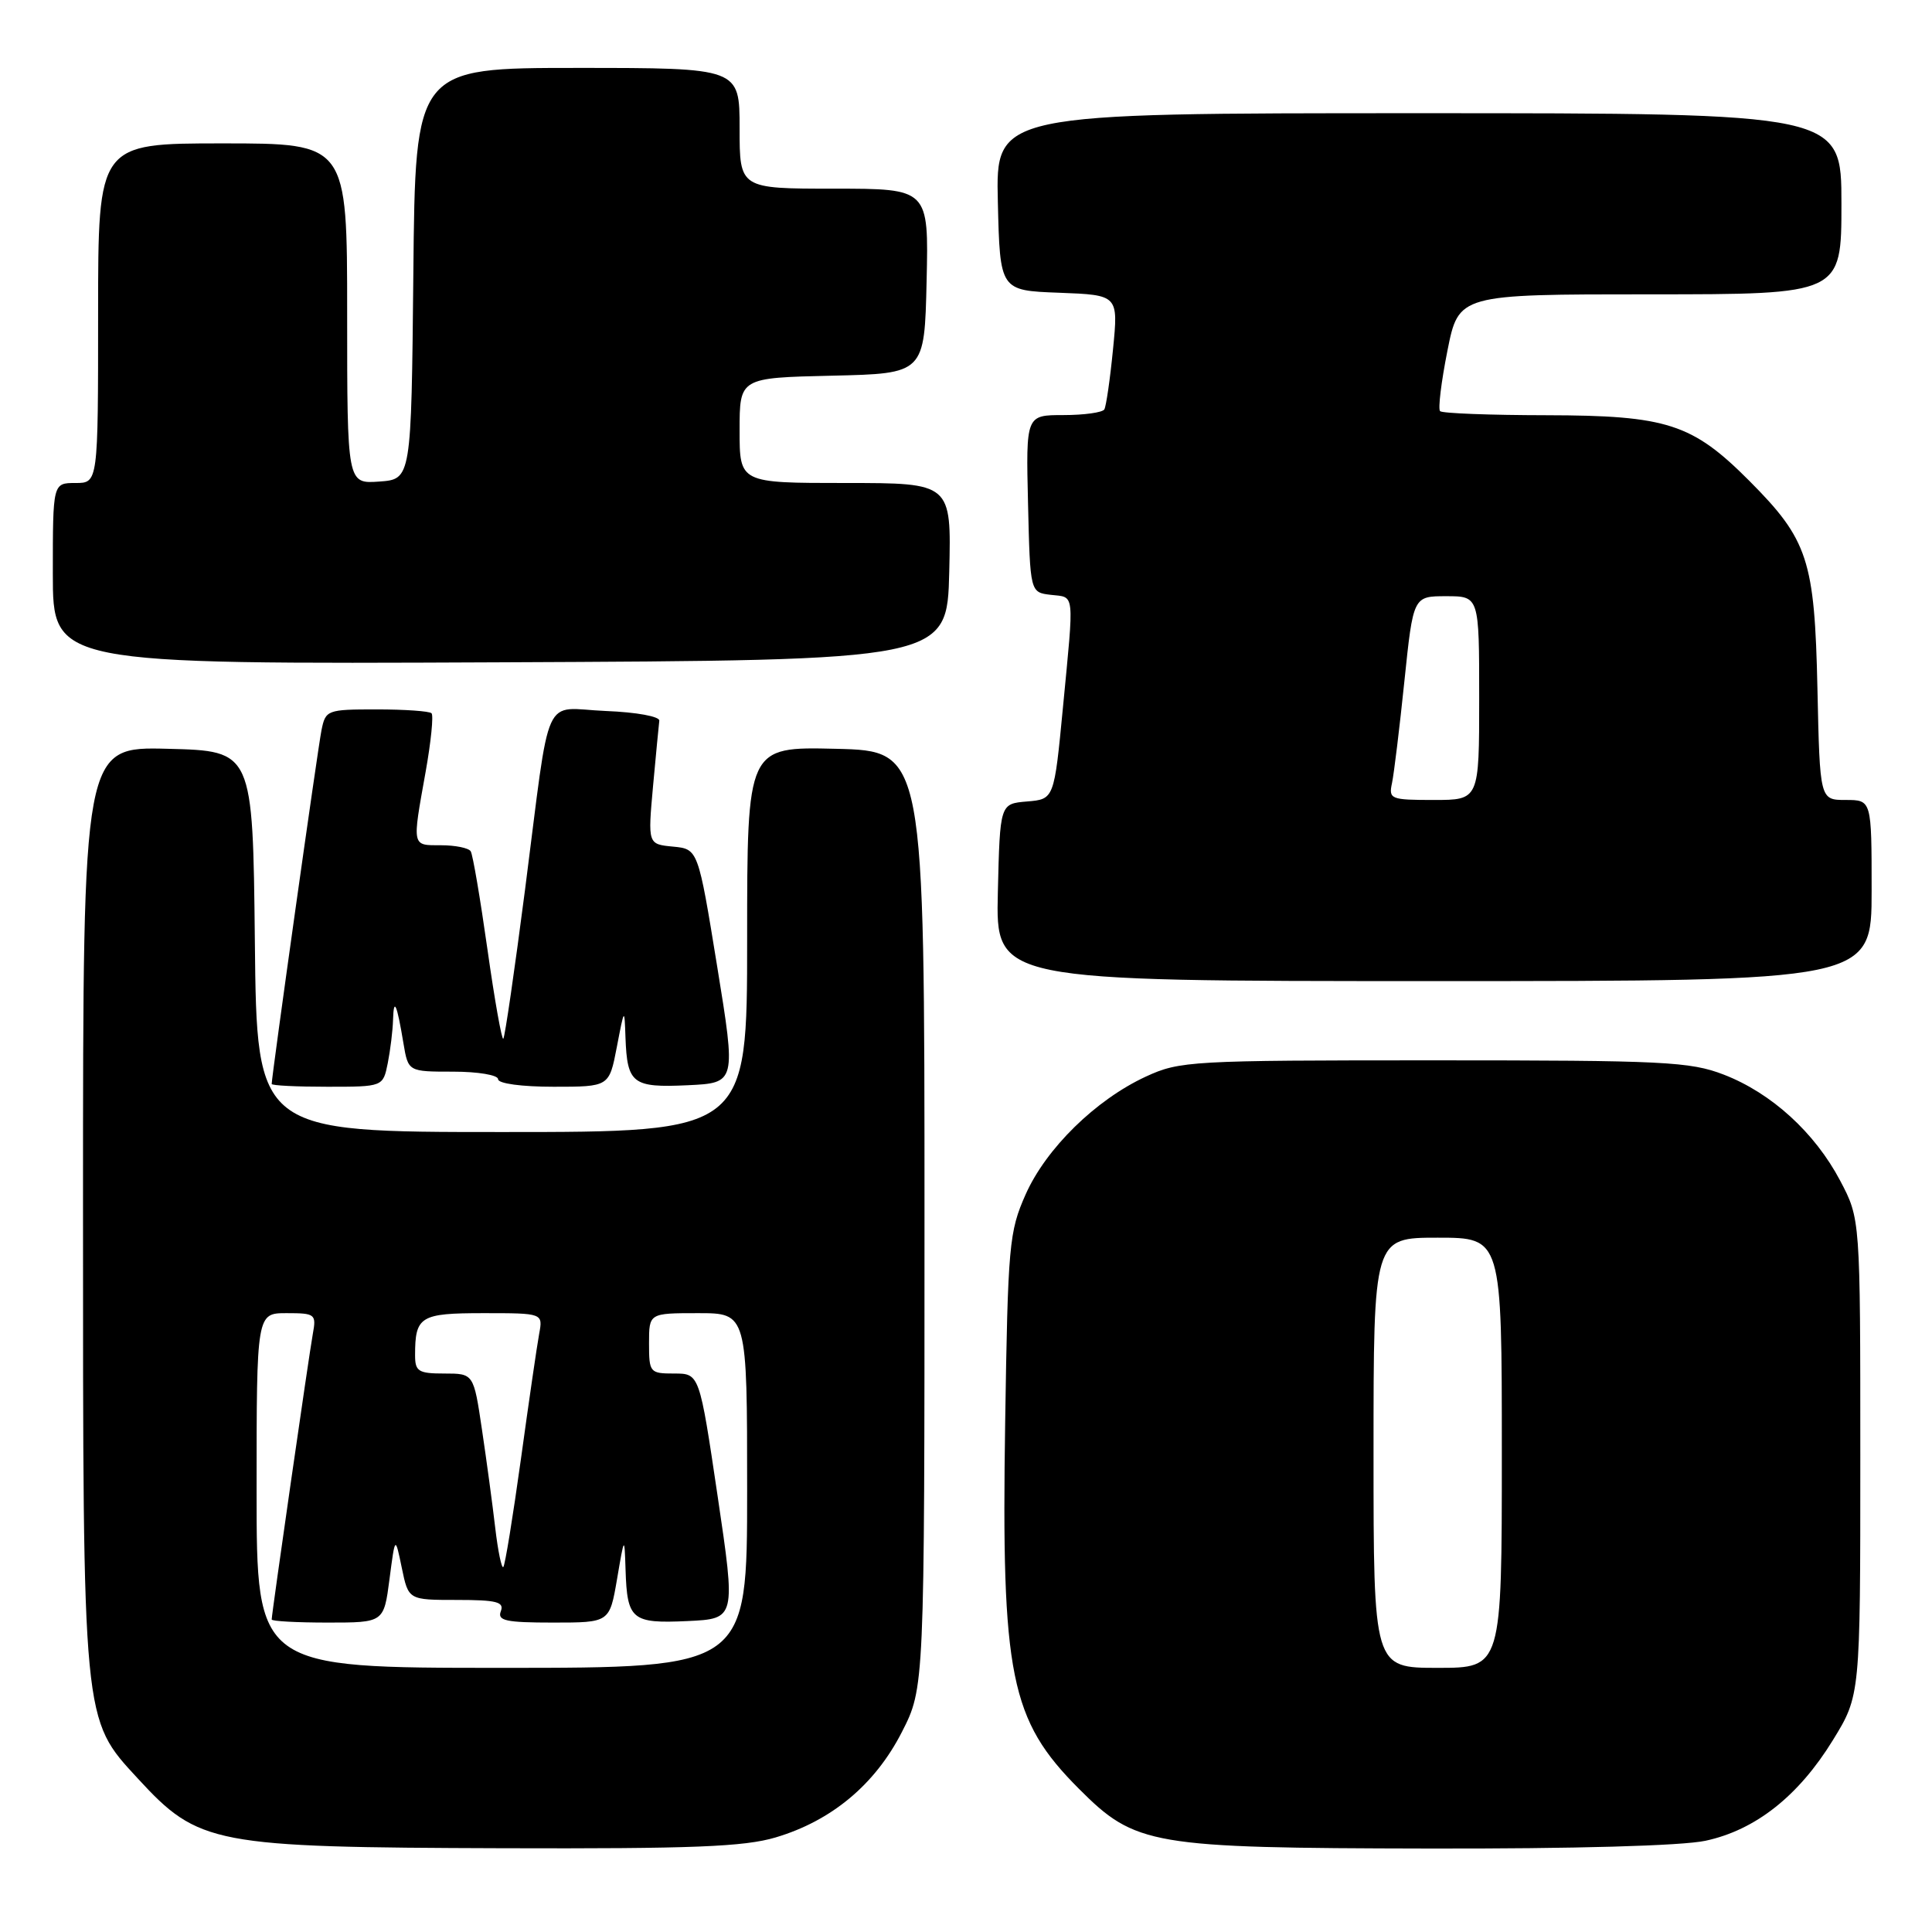 <?xml version="1.0" encoding="UTF-8" standalone="no"?>
<!DOCTYPE svg PUBLIC "-//W3C//DTD SVG 1.1//EN" "http://www.w3.org/Graphics/SVG/1.1/DTD/svg11.dtd" >
<svg xmlns="http://www.w3.org/2000/svg" xmlns:xlink="http://www.w3.org/1999/xlink" version="1.1" viewBox="0 0 256 256">
 <g >
 <path fill="currentColor"
d=" M 102.77 243.47 C 110.18 241.27 115.94 236.47 119.49 229.53 C 122.50 223.64 122.50 223.64 122.50 161.57 C 122.50 99.50 122.50 99.50 110.75 99.22 C 99.00 98.94 99.00 98.94 99.00 124.47 C 99.00 150.00 99.00 150.00 66.52 150.00 C 34.03 150.00 34.03 150.00 33.77 124.75 C 33.50 99.50 33.50 99.50 22.25 99.22 C 11.00 98.93 11.00 98.93 11.00 159.79 C 11.00 228.62 10.91 227.69 18.27 235.67 C 26.33 244.42 28.19 244.78 66.57 244.90 C 91.73 244.98 98.61 244.71 102.77 243.47 Z  M 225.99 243.91 C 232.61 242.49 238.32 237.98 242.86 230.59 C 246.50 224.67 246.50 224.67 246.50 193.09 C 246.50 161.50 246.50 161.50 243.83 156.44 C 240.46 150.06 234.72 144.83 228.40 142.39 C 223.94 140.67 220.46 140.50 190.00 140.50 C 157.78 140.50 156.32 140.58 151.82 142.66 C 145.19 145.73 138.61 152.17 135.90 158.27 C 133.71 163.20 133.55 164.95 133.19 188.50 C 132.67 222.07 133.85 227.90 142.97 237.03 C 150.46 244.53 152.45 244.87 189.20 244.94 C 208.59 244.98 222.88 244.58 225.99 243.91 Z  M 51.38 140.88 C 51.72 139.16 52.04 136.57 52.08 135.12 C 52.17 132.07 52.59 133.00 53.46 138.25 C 54.09 142.00 54.09 142.00 60.05 142.00 C 63.35 142.00 66.00 142.45 66.00 143.00 C 66.00 143.58 69.12 144.00 73.36 144.00 C 80.72 144.00 80.72 144.00 81.73 138.75 C 82.74 133.50 82.74 133.50 82.88 137.50 C 83.11 143.60 83.81 144.14 91.11 143.80 C 97.54 143.50 97.54 143.50 95.02 128.00 C 92.50 112.50 92.50 112.50 89.17 112.18 C 85.84 111.86 85.84 111.86 86.53 104.18 C 86.92 99.96 87.29 96.05 87.36 95.50 C 87.44 94.94 84.35 94.37 80.28 94.21 C 71.73 93.86 73.04 90.96 69.57 117.89 C 68.19 128.55 66.90 137.44 66.69 137.64 C 66.49 137.84 65.54 132.52 64.59 125.80 C 63.64 119.09 62.65 113.23 62.37 112.80 C 62.10 112.36 60.33 112.00 58.44 112.00 C 54.54 112.00 54.60 112.30 56.40 102.26 C 57.11 98.29 57.46 94.80 57.18 94.51 C 56.90 94.23 53.63 94.00 49.91 94.00 C 43.35 94.00 43.14 94.08 42.60 96.75 C 42.12 99.09 36.00 142.59 36.00 143.63 C 36.00 143.84 39.32 144.00 43.38 144.00 C 50.75 144.00 50.75 144.00 51.38 140.88 Z  M 248.00 118.00 C 248.00 106.00 248.00 106.00 244.57 106.00 C 241.14 106.00 241.14 106.00 240.82 91.25 C 240.45 74.19 239.58 71.53 231.78 63.70 C 224.23 56.13 220.89 55.05 204.92 55.02 C 197.45 55.01 191.10 54.77 190.82 54.48 C 190.53 54.20 190.97 50.60 191.79 46.48 C 193.28 39.00 193.28 39.00 218.64 39.00 C 244.00 39.00 244.00 39.00 244.00 27.00 C 244.00 15.00 244.00 15.00 187.97 15.00 C 131.94 15.00 131.94 15.00 132.22 26.75 C 132.50 38.50 132.50 38.50 140.35 38.79 C 148.19 39.09 148.19 39.09 147.48 46.29 C 147.09 50.26 146.57 53.84 146.33 54.25 C 146.08 54.66 143.64 55.00 140.91 55.00 C 135.94 55.00 135.94 55.00 136.22 66.75 C 136.50 78.50 136.50 78.50 139.25 78.82 C 142.45 79.19 142.34 78.16 140.85 93.70 C 139.68 105.90 139.68 105.90 136.09 106.20 C 132.50 106.50 132.50 106.50 132.22 118.25 C 131.94 130.00 131.94 130.00 189.97 130.00 C 248.00 130.00 248.00 130.00 248.00 118.00 Z  M 125.78 75.75 C 126.06 64.00 126.06 64.00 112.03 64.00 C 98.00 64.00 98.00 64.00 98.00 57.03 C 98.00 50.06 98.00 50.06 110.25 49.78 C 122.50 49.50 122.50 49.50 122.78 37.25 C 123.06 25.00 123.06 25.00 110.53 25.00 C 98.00 25.00 98.00 25.00 98.00 17.00 C 98.00 9.00 98.00 9.00 76.52 9.00 C 55.03 9.00 55.03 9.00 54.77 36.25 C 54.50 63.50 54.50 63.50 50.25 63.81 C 46.00 64.11 46.00 64.11 46.00 41.56 C 46.00 19.00 46.00 19.00 29.50 19.00 C 13.00 19.00 13.00 19.00 13.00 41.50 C 13.00 64.00 13.00 64.00 10.00 64.00 C 7.00 64.00 7.00 64.00 7.00 76.01 C 7.00 88.02 7.00 88.02 66.25 87.76 C 125.50 87.50 125.50 87.50 125.78 75.75 Z  M 34.00 197.50 C 34.00 174.00 34.00 174.00 37.98 174.00 C 41.77 174.00 41.93 174.13 41.45 176.75 C 40.94 179.55 36.00 213.85 36.00 214.59 C 36.00 214.82 39.34 215.00 43.43 215.00 C 50.86 215.00 50.86 215.00 51.61 209.25 C 52.36 203.50 52.36 203.50 53.24 207.75 C 54.12 212.00 54.12 212.00 60.53 212.00 C 65.81 212.00 66.84 212.26 66.36 213.50 C 65.88 214.75 67.03 215.00 73.28 215.00 C 80.77 215.00 80.77 215.00 81.76 209.25 C 82.74 203.50 82.74 203.50 82.89 208.00 C 83.10 214.64 83.71 215.14 91.09 214.80 C 97.50 214.50 97.50 214.50 95.09 198.25 C 92.68 182.00 92.68 182.00 89.34 182.00 C 86.11 182.00 86.00 181.87 86.00 178.00 C 86.00 174.00 86.00 174.00 92.50 174.00 C 99.00 174.00 99.00 174.00 99.00 197.50 C 99.00 221.00 99.00 221.00 66.50 221.00 C 34.00 221.00 34.00 221.00 34.00 197.50 Z  M 65.62 202.44 C 65.26 199.35 64.47 193.49 63.86 189.41 C 62.76 182.00 62.76 182.00 58.88 182.00 C 55.44 182.00 55.00 181.72 55.00 179.58 C 55.00 174.41 55.67 174.00 64.08 174.00 C 71.95 174.00 71.95 174.00 71.44 176.75 C 71.16 178.26 70.07 185.74 69.02 193.37 C 67.96 200.99 66.92 207.42 66.69 207.64 C 66.47 207.87 65.98 205.53 65.62 202.44 Z  M 182.00 192.50 C 182.00 164.00 182.00 164.00 190.50 164.00 C 199.00 164.00 199.00 164.00 199.00 192.50 C 199.00 221.00 199.00 221.00 190.50 221.00 C 182.00 221.00 182.00 221.00 182.00 192.50 Z  M 184.45 103.75 C 184.71 102.51 185.45 96.44 186.09 90.25 C 187.26 79.00 187.26 79.00 191.63 79.00 C 196.00 79.00 196.00 79.00 196.00 92.50 C 196.00 106.00 196.00 106.00 189.98 106.00 C 184.26 106.00 183.99 105.89 184.45 103.75 Z "/>
</g>
</svg>
